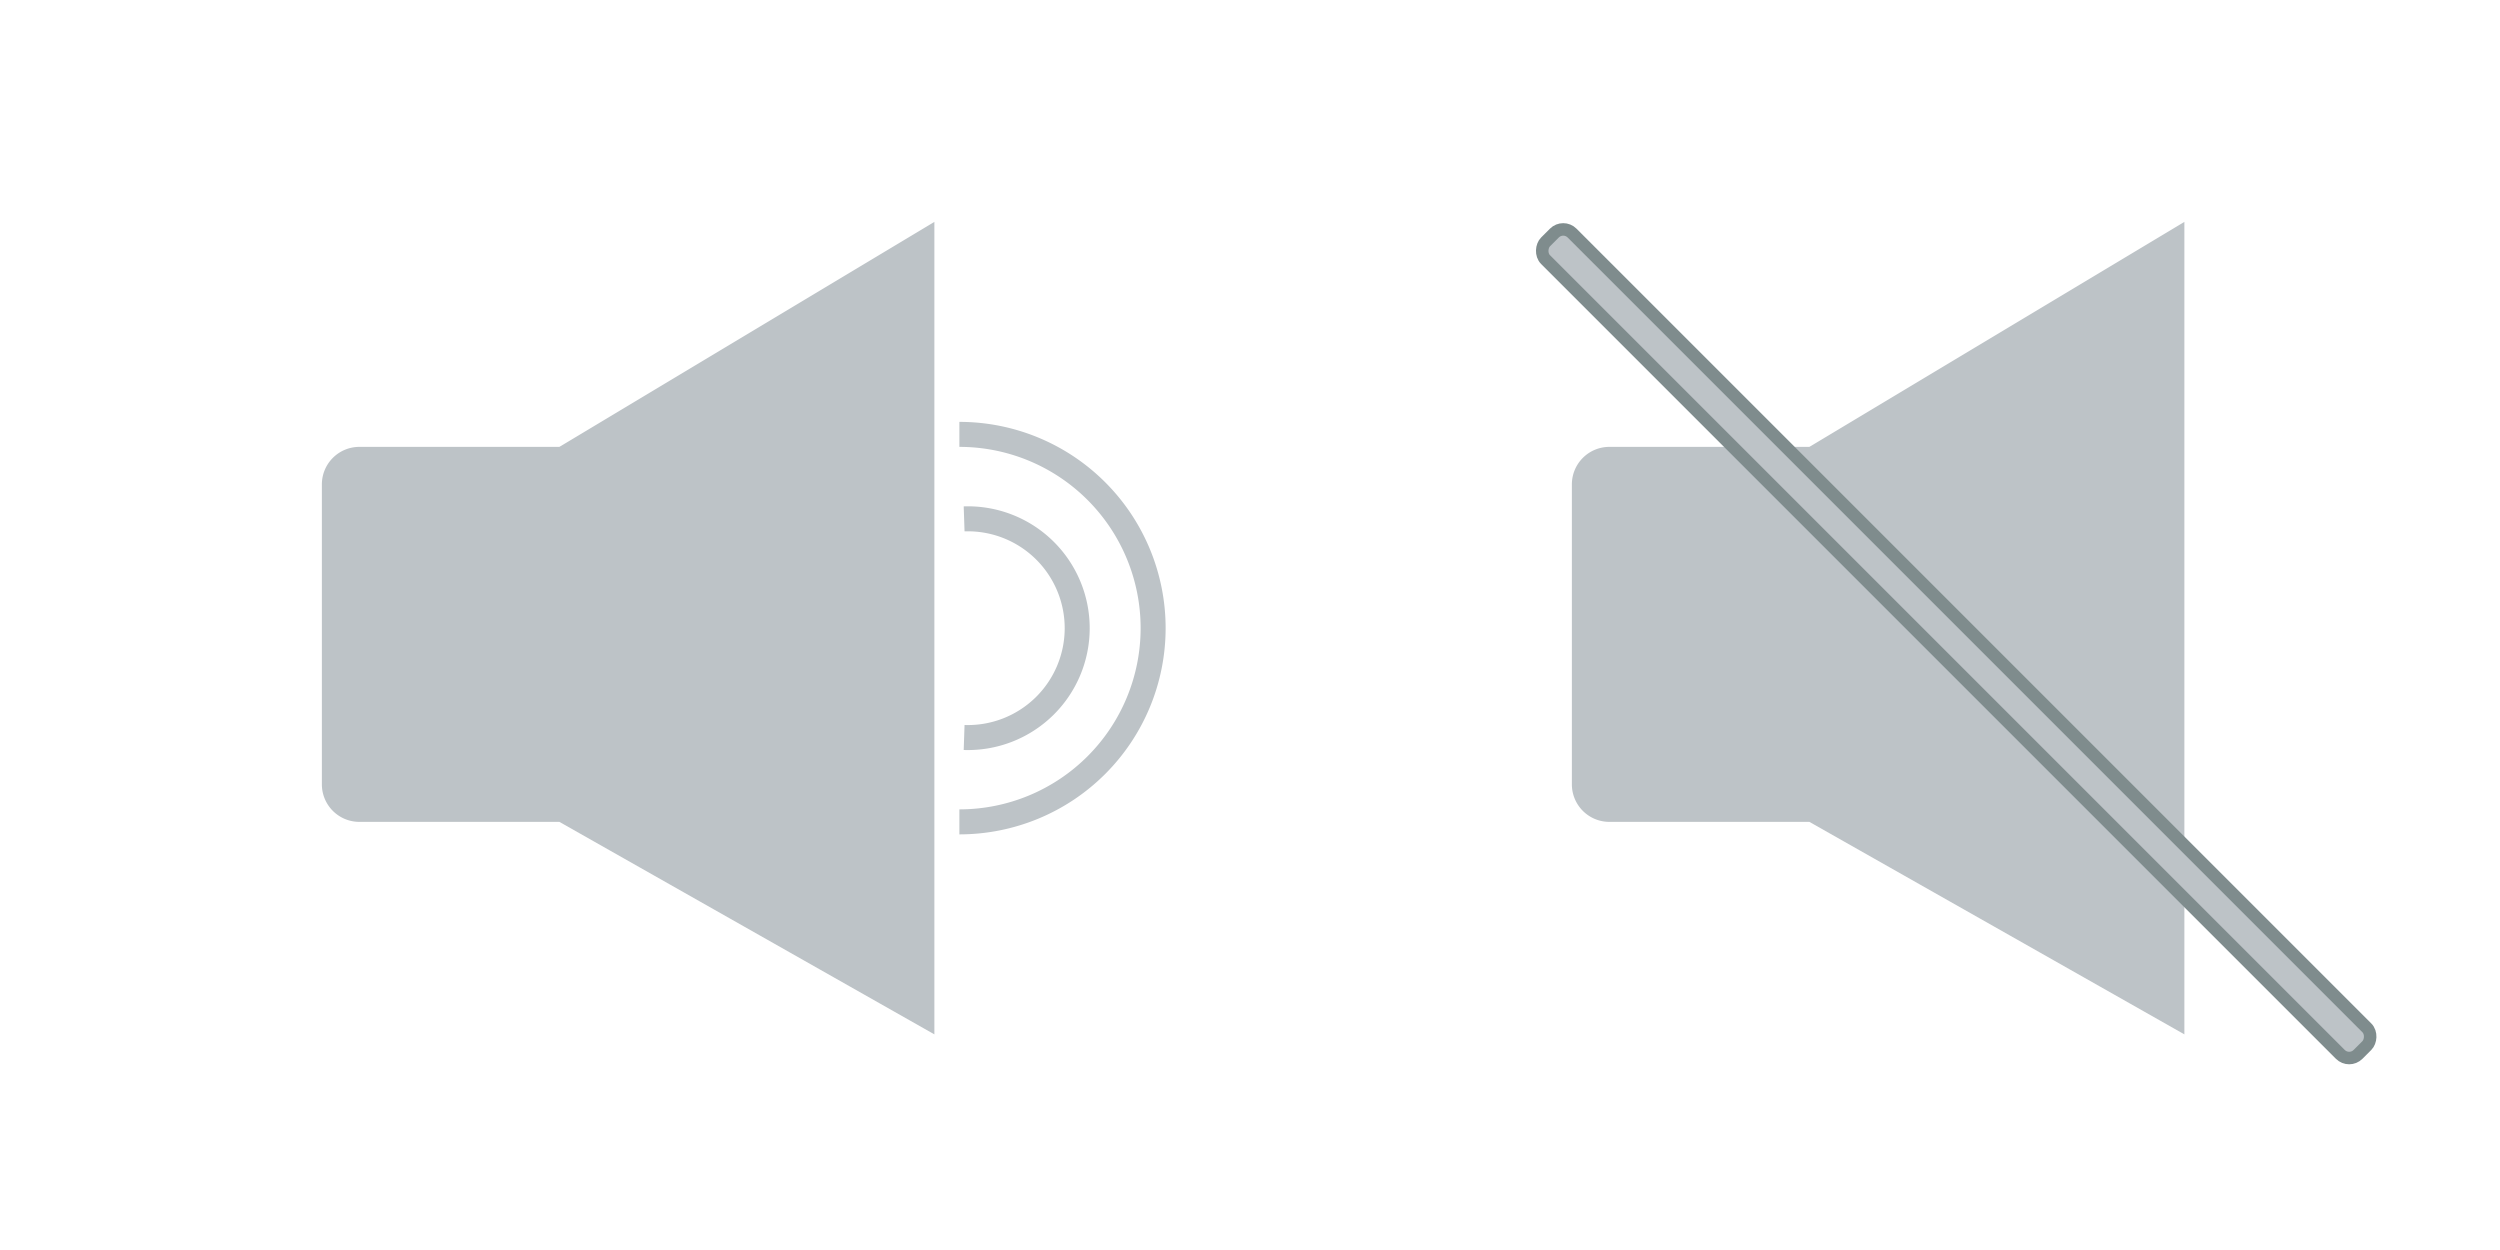 <svg id="Layer_1" data-name="Layer 1" xmlns="http://www.w3.org/2000/svg" width="200" height="100" viewBox="0 0 200 100"><defs><style>.cls-1,.cls-4{fill:none;}.cls-2,.cls-3{fill:#bdc3c7;}.cls-3{stroke:#7f8c8d;}.cls-3,.cls-4{stroke-miterlimit:10;}.cls-4{stroke:#bdc3c7;stroke-width:2px;}</style></defs><title>soundonoff</title><rect class="cls-1" width="100" height="100"/><rect class="cls-1" x="100" width="100" height="100"/><rect class="cls-1" x="200" width="100" height="100"/><rect class="cls-1" width="100" height="100"/><path class="cls-2" d="M44.75,35.75h-16a3,3,0,0,0-3,3v24a3,3,0,0,0,3,3h16l30,17v-65Z"/><rect class="cls-1" x="0.25" y="0.25" width="100" height="100"/><path class="cls-2" d="M144.75,35.75h-16a3,3,0,0,0-3,3v24a3,3,0,0,0,3,3h16l30,17v-65Z"/><rect class="cls-1" x="100.25" y="0.25" width="100" height="100"/><rect class="cls-3" x="110.54" y="50" width="91.92" height="3" rx="1" transform="translate(82.25 -95.58) rotate(45)"/><path class="cls-4" d="M76.75,34.75a15.5,15.5,0,0,1,0,31"/><path class="cls-4" d="M77.13,41.51a8.75,8.75,0,1,1,0,17.49"/></svg>
